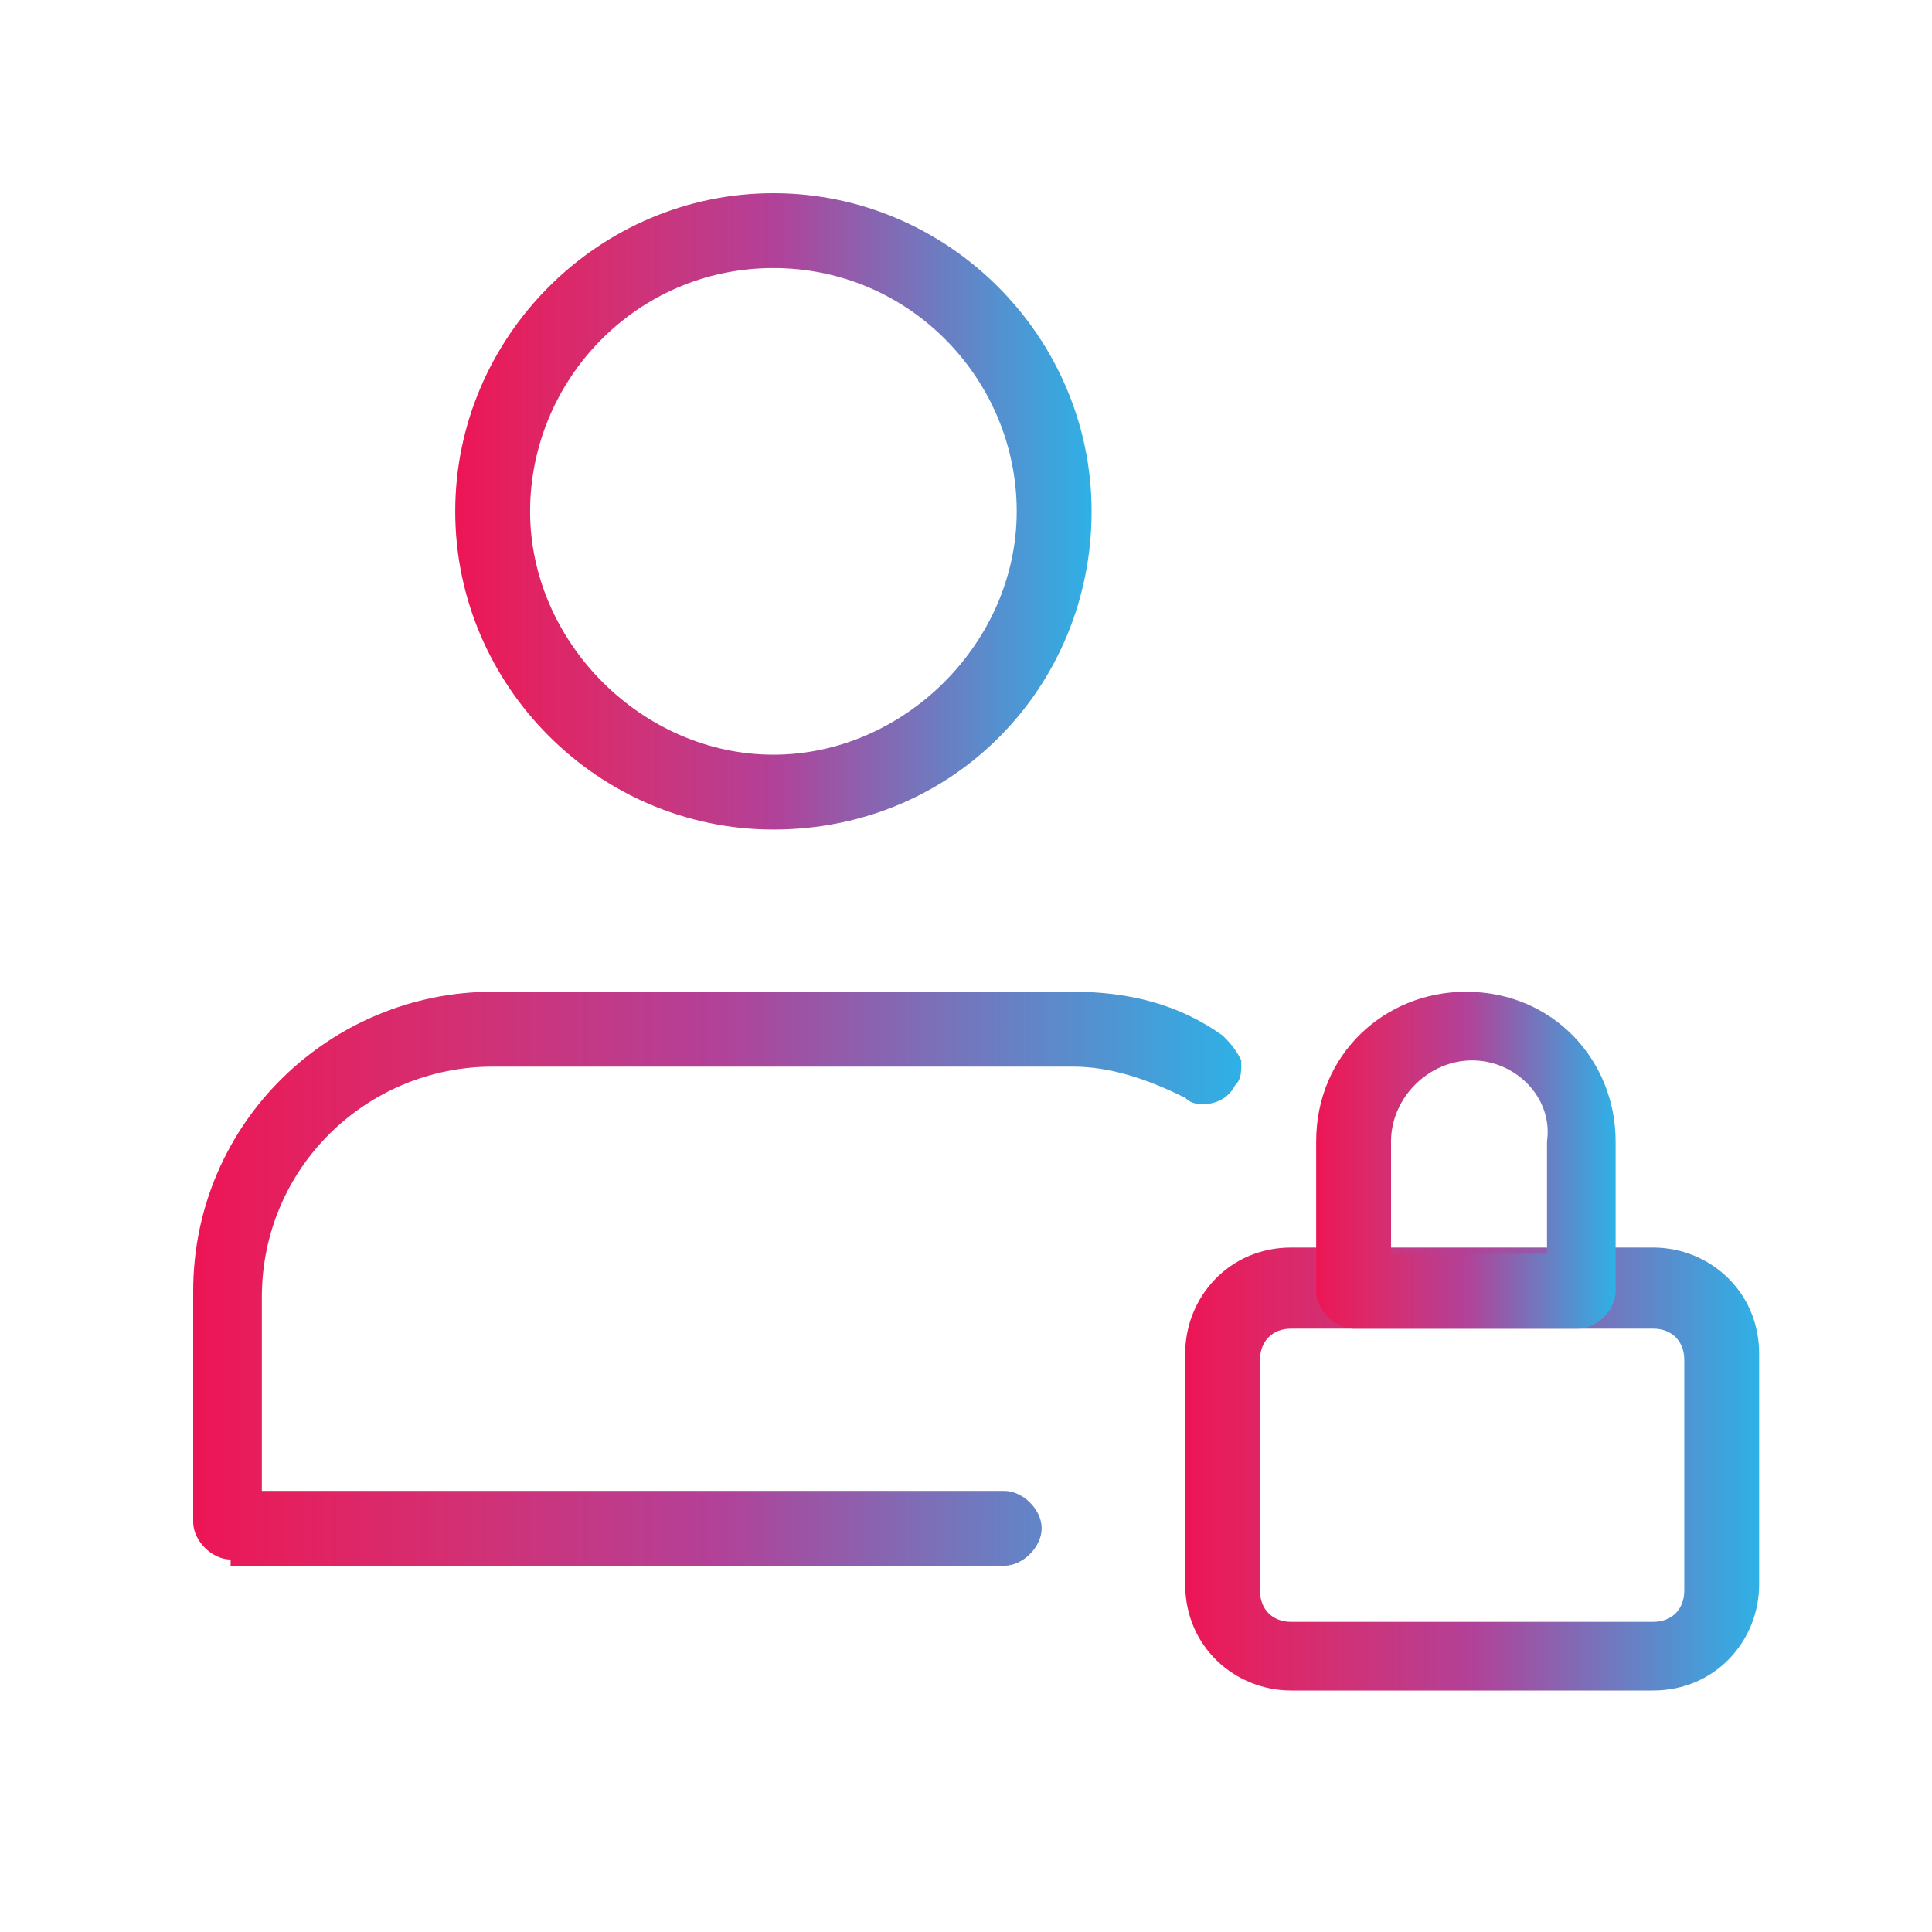 <svg width="40" height="40" viewBox="0 0 40 40" fill="none" xmlns="http://www.w3.org/2000/svg">
<defs>
<linearGradient id="paint0_linear_1501_176" x1="9.425" y1="10.588" x2="22.6" y2="10.588" gradientUnits="userSpaceOnUse">
<stop stop-color="#ED1556"/>
<stop offset="0.089" stop-color="#E4205F"/>
<stop offset="0.271" stop-color="#D13175"/>
<stop offset="0.5" stop-color="#B24198"/>
<stop offset="1" stop-color="#2EB1E6"/>
</linearGradient>
<linearGradient id="paint1_linear_1501_176" x1="24.538" y1="30.415" x2="36.421" y2="30.415" gradientUnits="userSpaceOnUse">
<stop stop-color="#ED1556"/>
<stop offset="0.089" stop-color="#E4205F"/>
<stop offset="0.271" stop-color="#D13175"/>
<stop offset="0.5" stop-color="#B24198"/>
<stop offset="1" stop-color="#2EB1E6"/>
</linearGradient>
<linearGradient id="paint2_linear_1501_176" x1="27.25" y1="24.021" x2="33.45" y2="24.021" gradientUnits="userSpaceOnUse">
<stop stop-color="#ED1556"/>
<stop offset="0.089" stop-color="#E4205F"/>
<stop offset="0.271" stop-color="#D13175"/>
<stop offset="0.5" stop-color="#B24198"/>
<stop offset="1" stop-color="#2EB1E6"/>
</linearGradient>
<linearGradient id="paint3_linear_1501_176" x1="4" y1="26.476" x2="25.7" y2="26.476" gradientUnits="userSpaceOnUse">
<stop stop-color="#ED1556"/>
<stop offset="0.089" stop-color="#E4205F"/>
<stop offset="0.271" stop-color="#D13175"/>
<stop offset="0.5" stop-color="#B24198"/>
<stop offset="1" stop-color="#2EB1E6"/>
</linearGradient>
</defs>
<path d="M16.012 17.175C12.396 17.175 9.425 14.204 9.425 10.588C9.425 6.971 12.396 4 16.012 4C19.629 4 22.6 6.971 22.6 10.588C22.6 14.204 19.758 17.175 16.012 17.175ZM16.012 5.55C13.171 5.55 10.975 7.875 10.975 10.588C10.975 13.3 13.3 15.625 16.012 15.625C18.725 15.625 21.05 13.3 21.05 10.588C21.05 7.875 18.854 5.55 16.012 5.55Z" fill="url(#paint0_linear_1501_176)"/>
<path d="M26.733 35C25.571 35 24.538 34.096 24.538 32.804V28.025C24.538 26.863 25.442 25.829 26.733 25.829H34.225C35.388 25.829 36.421 26.733 36.421 28.025V32.804C36.421 33.967 35.517 35 34.225 35H26.733ZM26.733 27.508C26.346 27.508 26.087 27.767 26.087 28.154V32.933C26.087 33.321 26.346 33.579 26.733 33.579H34.225C34.612 33.579 34.871 33.321 34.871 32.933V28.154C34.871 27.767 34.612 27.508 34.225 27.508H26.733Z" fill="url(#paint1_linear_1501_176)"/>
<path d="M28.025 27.508C27.637 27.508 27.25 27.121 27.25 26.733V23.633C27.25 21.825 28.671 20.533 30.35 20.533C32.158 20.533 33.45 21.954 33.45 23.633V26.733C33.45 27.121 33.062 27.508 32.675 27.508H28.025ZM30.479 21.954C29.575 21.954 28.8 22.729 28.8 23.633V25.958H32.029V23.633C32.158 22.729 31.383 21.954 30.479 21.954Z" fill="url(#paint2_linear_1501_176)"/>
<path d="M4.775 32.288C4.388 32.288 4 31.9 4 31.513V26.733C4 23.246 6.842 20.533 10.2 20.533H22.212C23.375 20.533 24.408 20.792 25.312 21.438C25.442 21.567 25.571 21.696 25.7 21.954C25.7 22.213 25.7 22.342 25.571 22.471C25.442 22.729 25.183 22.858 24.925 22.858C24.796 22.858 24.667 22.858 24.538 22.729C23.762 22.342 22.988 22.083 22.212 22.083H10.2C7.617 22.083 5.421 24.15 5.421 26.863V30.867H20.792C21.179 30.867 21.567 31.254 21.567 31.642C21.567 32.029 21.179 32.417 20.792 32.417H4.775V32.288Z" fill="url(#paint3_linear_1501_176)"/>

</svg>
